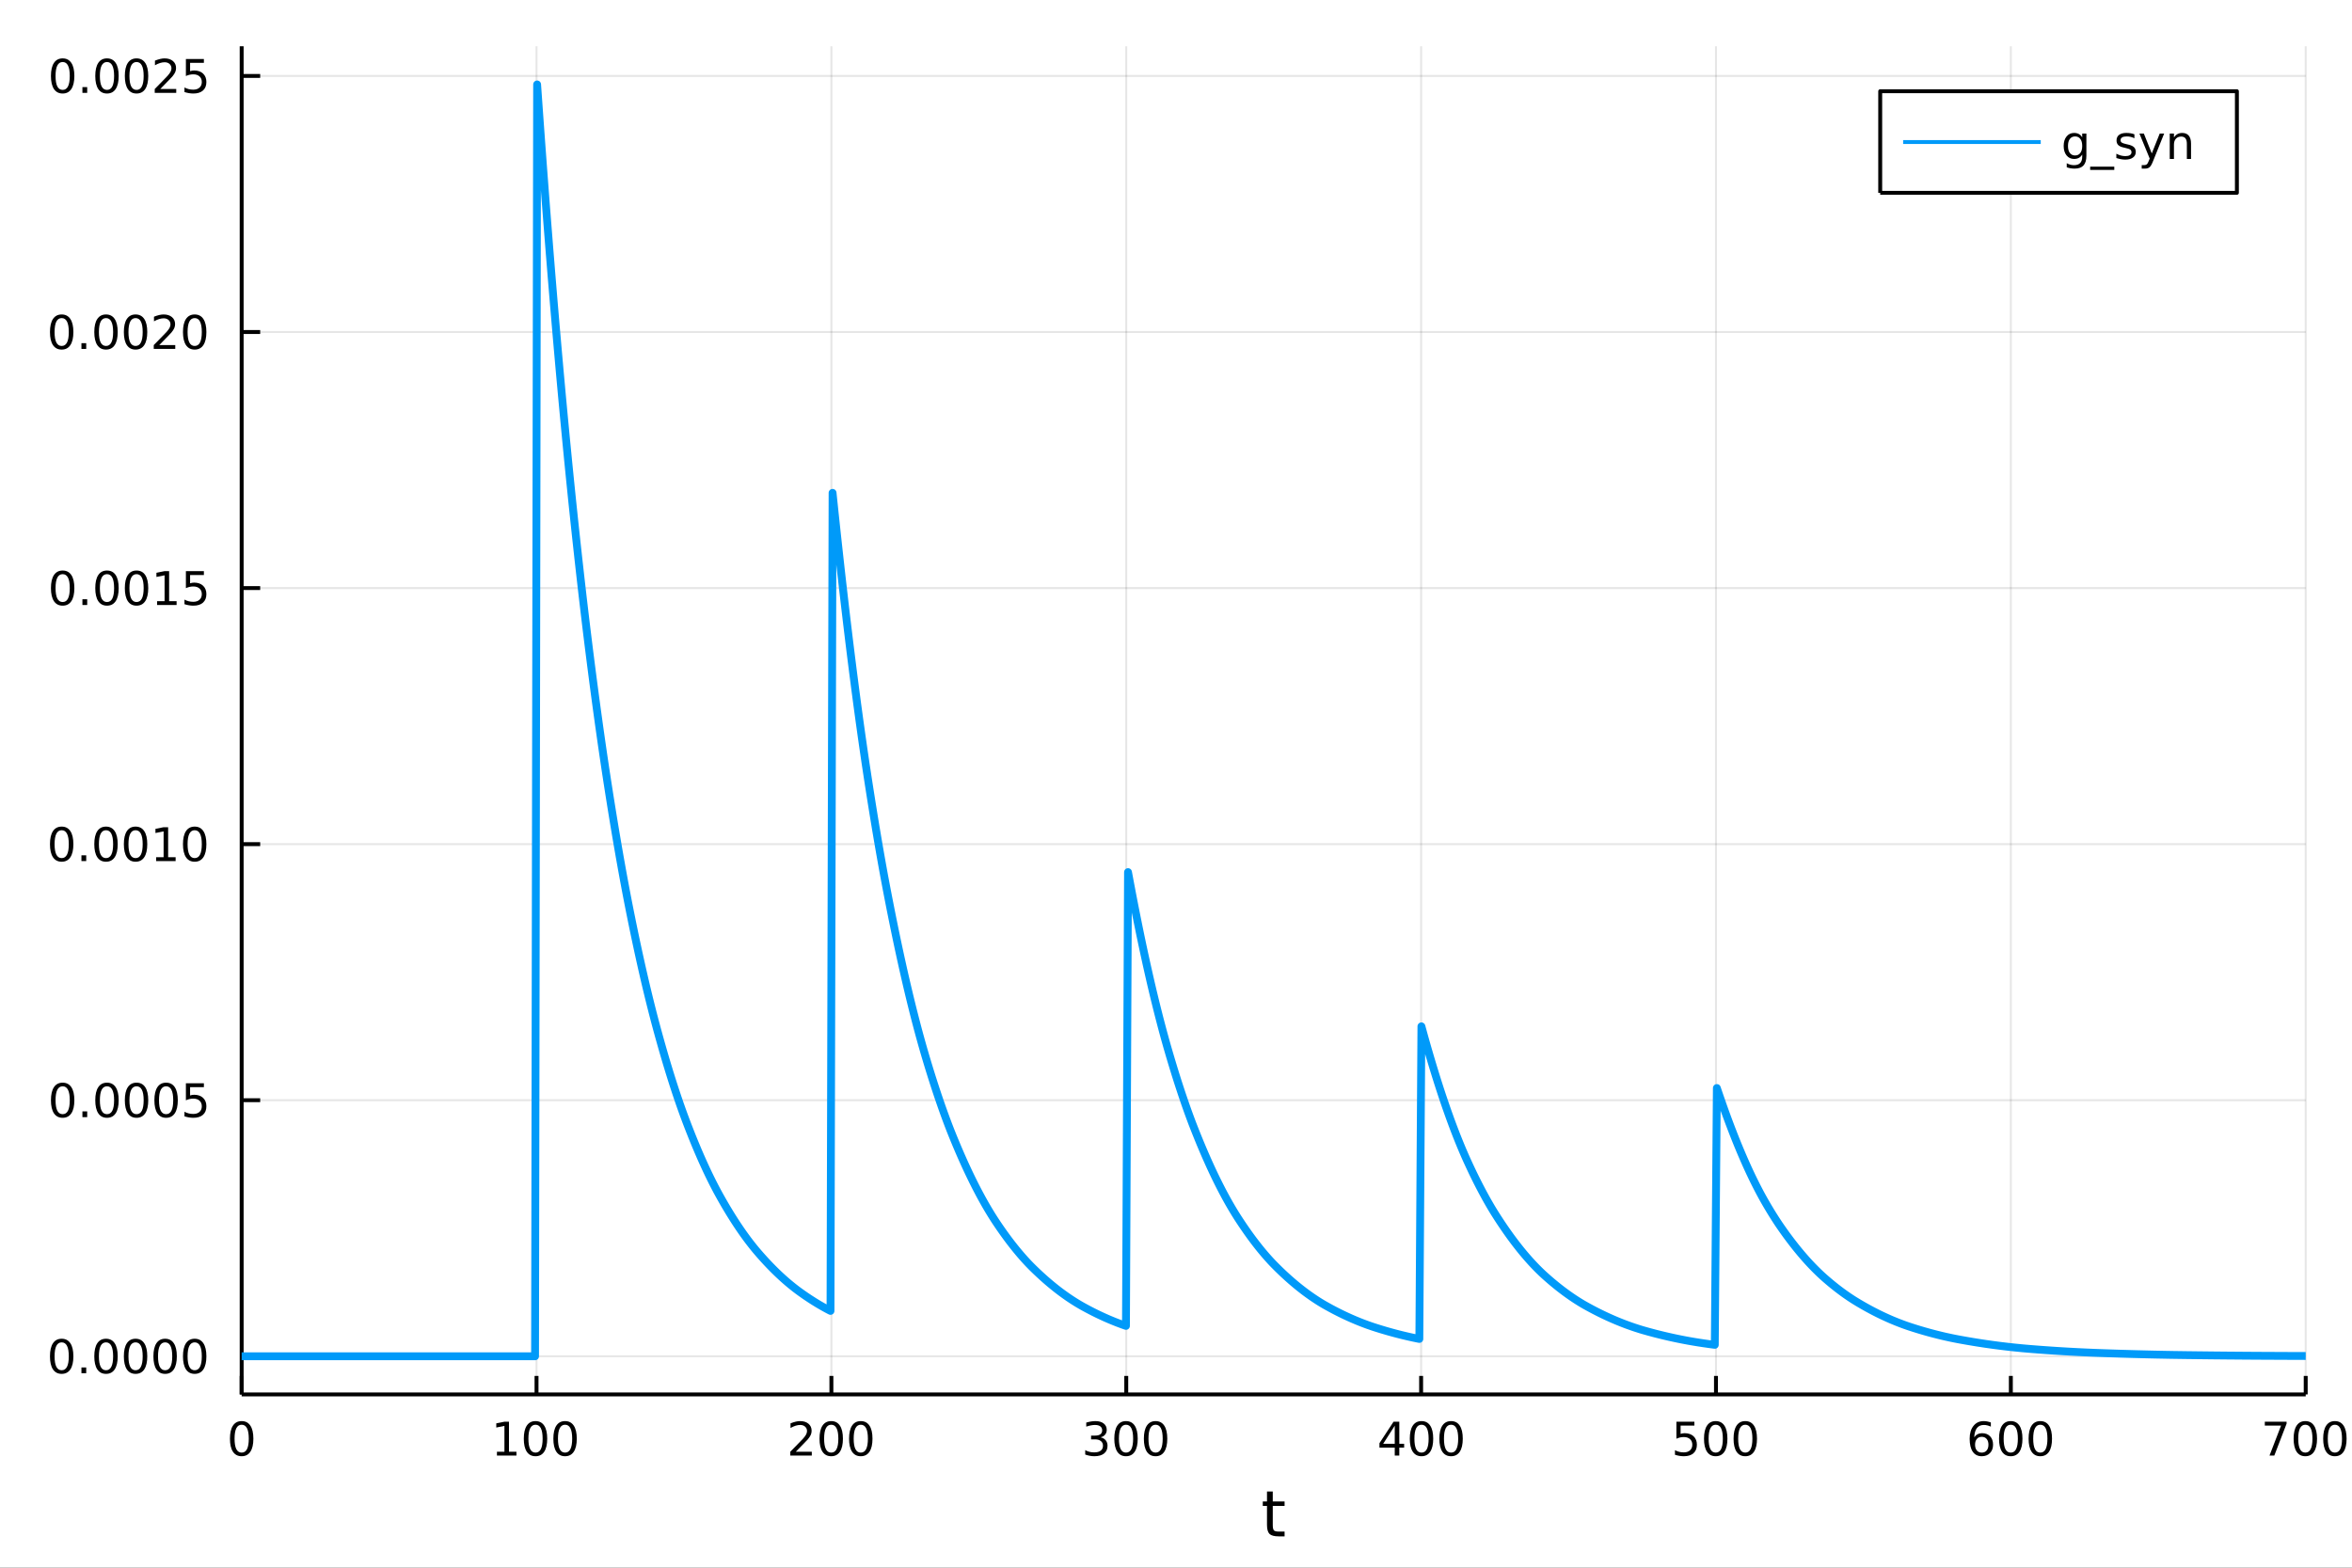 <?xml version="1.0" encoding="utf-8"?>
<svg xmlns="http://www.w3.org/2000/svg" xmlns:xlink="http://www.w3.org/1999/xlink" width="600" height="400" viewBox="0 0 2400 1600">
<rect x="0" y="0" width="2400" height="1600" fill="#333333" stroke="none"/>
<defs>
  <clipPath id="clip720">
    <rect x="0" y="0" width="2400" height="1600"/>
  </clipPath>
</defs>
<path clip-path="url(#clip720)" d="
M0 1600 L2400 1600 L2400 0 L0 0  Z
  " fill="#ffffff" fill-rule="evenodd" fill-opacity="1"/>
<defs>
  <clipPath id="clip721">
    <rect x="480" y="0" width="1681" height="1600"/>
  </clipPath>
</defs>
<path clip-path="url(#clip720)" d="
M246.598 1423.18 L2352.76 1423.18 L2352.76 47.244 L246.598 47.244  Z
  " fill="#ffffff" fill-rule="evenodd" fill-opacity="1"/>
<defs>
  <clipPath id="clip722">
    <rect x="246" y="47" width="2107" height="1377"/>
  </clipPath>
</defs>
<polyline clip-path="url(#clip722)" style="stroke:#000000; stroke-linecap:butt; stroke-linejoin:round; stroke-width:2; stroke-opacity:0.1; fill:none" points="
  246.598,1423.18 246.598,47.244 
  "/>
<polyline clip-path="url(#clip722)" style="stroke:#000000; stroke-linecap:butt; stroke-linejoin:round; stroke-width:2; stroke-opacity:0.1; fill:none" points="
  547.477,1423.18 547.477,47.244 
  "/>
<polyline clip-path="url(#clip722)" style="stroke:#000000; stroke-linecap:butt; stroke-linejoin:round; stroke-width:2; stroke-opacity:0.1; fill:none" points="
  848.357,1423.18 848.357,47.244 
  "/>
<polyline clip-path="url(#clip722)" style="stroke:#000000; stroke-linecap:butt; stroke-linejoin:round; stroke-width:2; stroke-opacity:0.1; fill:none" points="
  1149.24,1423.18 1149.24,47.244 
  "/>
<polyline clip-path="url(#clip722)" style="stroke:#000000; stroke-linecap:butt; stroke-linejoin:round; stroke-width:2; stroke-opacity:0.1; fill:none" points="
  1450.12,1423.18 1450.12,47.244 
  "/>
<polyline clip-path="url(#clip722)" style="stroke:#000000; stroke-linecap:butt; stroke-linejoin:round; stroke-width:2; stroke-opacity:0.1; fill:none" points="
  1751,1423.18 1751,47.244 
  "/>
<polyline clip-path="url(#clip722)" style="stroke:#000000; stroke-linecap:butt; stroke-linejoin:round; stroke-width:2; stroke-opacity:0.1; fill:none" points="
  2051.88,1423.18 2051.88,47.244 
  "/>
<polyline clip-path="url(#clip722)" style="stroke:#000000; stroke-linecap:butt; stroke-linejoin:round; stroke-width:2; stroke-opacity:0.1; fill:none" points="
  2352.76,1423.18 2352.76,47.244 
  "/>
<polyline clip-path="url(#clip720)" style="stroke:#000000; stroke-linecap:butt; stroke-linejoin:round; stroke-width:4; stroke-opacity:1; fill:none" points="
  246.598,1423.18 2352.76,1423.18 
  "/>
<polyline clip-path="url(#clip720)" style="stroke:#000000; stroke-linecap:butt; stroke-linejoin:round; stroke-width:4; stroke-opacity:1; fill:none" points="
  246.598,1423.18 246.598,1404.28 
  "/>
<polyline clip-path="url(#clip720)" style="stroke:#000000; stroke-linecap:butt; stroke-linejoin:round; stroke-width:4; stroke-opacity:1; fill:none" points="
  547.477,1423.18 547.477,1404.28 
  "/>
<polyline clip-path="url(#clip720)" style="stroke:#000000; stroke-linecap:butt; stroke-linejoin:round; stroke-width:4; stroke-opacity:1; fill:none" points="
  848.357,1423.18 848.357,1404.28 
  "/>
<polyline clip-path="url(#clip720)" style="stroke:#000000; stroke-linecap:butt; stroke-linejoin:round; stroke-width:4; stroke-opacity:1; fill:none" points="
  1149.24,1423.18 1149.24,1404.28 
  "/>
<polyline clip-path="url(#clip720)" style="stroke:#000000; stroke-linecap:butt; stroke-linejoin:round; stroke-width:4; stroke-opacity:1; fill:none" points="
  1450.12,1423.18 1450.12,1404.28 
  "/>
<polyline clip-path="url(#clip720)" style="stroke:#000000; stroke-linecap:butt; stroke-linejoin:round; stroke-width:4; stroke-opacity:1; fill:none" points="
  1751,1423.18 1751,1404.28 
  "/>
<polyline clip-path="url(#clip720)" style="stroke:#000000; stroke-linecap:butt; stroke-linejoin:round; stroke-width:4; stroke-opacity:1; fill:none" points="
  2051.88,1423.18 2051.88,1404.28 
  "/>
<polyline clip-path="url(#clip720)" style="stroke:#000000; stroke-linecap:butt; stroke-linejoin:round; stroke-width:4; stroke-opacity:1; fill:none" points="
  2352.76,1423.18 2352.76,1404.28 
  "/>
<path clip-path="url(#clip720)" d="M246.598 1454.1 Q242.987 1454.1 241.158 1457.66 Q239.352 1461.2 239.352 1468.33 Q239.352 1475.44 241.158 1479.01 Q242.987 1482.55 246.598 1482.55 Q250.232 1482.55 252.038 1479.01 Q253.866 1475.44 253.866 1468.33 Q253.866 1461.2 252.038 1457.66 Q250.232 1454.1 246.598 1454.1 M246.598 1450.39 Q252.408 1450.39 255.463 1455 Q258.542 1459.58 258.542 1468.33 Q258.542 1477.06 255.463 1481.67 Q252.408 1486.25 246.598 1486.25 Q240.788 1486.25 237.709 1481.67 Q234.653 1477.06 234.653 1468.33 Q234.653 1459.58 237.709 1455 Q240.788 1450.39 246.598 1450.39 Z" fill="#000000" fill-rule="evenodd" fill-opacity="1" /><path clip-path="url(#clip720)" d="M507.084 1481.64 L514.723 1481.64 L514.723 1455.28 L506.413 1456.95 L506.413 1452.69 L514.677 1451.02 L519.353 1451.02 L519.353 1481.64 L526.991 1481.64 L526.991 1485.58 L507.084 1485.58 L507.084 1481.64 Z" fill="#000000" fill-rule="evenodd" fill-opacity="1" /><path clip-path="url(#clip720)" d="M546.436 1454.1 Q542.825 1454.1 540.996 1457.66 Q539.19 1461.2 539.19 1468.33 Q539.19 1475.44 540.996 1479.01 Q542.825 1482.55 546.436 1482.55 Q550.07 1482.55 551.876 1479.01 Q553.704 1475.44 553.704 1468.33 Q553.704 1461.2 551.876 1457.66 Q550.07 1454.1 546.436 1454.1 M546.436 1450.39 Q552.246 1450.39 555.302 1455 Q558.38 1459.58 558.38 1468.33 Q558.38 1477.06 555.302 1481.67 Q552.246 1486.25 546.436 1486.25 Q540.626 1486.25 537.547 1481.67 Q534.491 1477.06 534.491 1468.33 Q534.491 1459.58 537.547 1455 Q540.626 1450.39 546.436 1450.39 Z" fill="#000000" fill-rule="evenodd" fill-opacity="1" /><path clip-path="url(#clip720)" d="M576.598 1454.1 Q572.987 1454.1 571.158 1457.66 Q569.352 1461.2 569.352 1468.33 Q569.352 1475.44 571.158 1479.01 Q572.987 1482.55 576.598 1482.55 Q580.232 1482.55 582.037 1479.01 Q583.866 1475.44 583.866 1468.33 Q583.866 1461.2 582.037 1457.66 Q580.232 1454.1 576.598 1454.1 M576.598 1450.39 Q582.408 1450.39 585.463 1455 Q588.542 1459.58 588.542 1468.33 Q588.542 1477.06 585.463 1481.67 Q582.408 1486.25 576.598 1486.25 Q570.788 1486.25 567.709 1481.67 Q564.653 1477.06 564.653 1468.33 Q564.653 1459.58 567.709 1455 Q570.788 1450.39 576.598 1450.39 Z" fill="#000000" fill-rule="evenodd" fill-opacity="1" /><path clip-path="url(#clip720)" d="M812.05 1481.64 L828.369 1481.64 L828.369 1485.58 L806.425 1485.58 L806.425 1481.64 Q809.087 1478.89 813.67 1474.26 Q818.276 1469.61 819.457 1468.27 Q821.702 1465.74 822.582 1464.01 Q823.485 1462.25 823.485 1460.56 Q823.485 1457.8 821.54 1456.07 Q819.619 1454.33 816.517 1454.33 Q814.318 1454.33 811.864 1455.09 Q809.434 1455.86 806.656 1457.41 L806.656 1452.69 Q809.48 1451.55 811.934 1450.97 Q814.387 1450.39 816.425 1450.39 Q821.795 1450.39 824.989 1453.08 Q828.184 1455.77 828.184 1460.26 Q828.184 1462.39 827.374 1464.31 Q826.587 1466.2 824.48 1468.8 Q823.901 1469.47 820.8 1472.69 Q817.698 1475.88 812.05 1481.64 Z" fill="#000000" fill-rule="evenodd" fill-opacity="1" /><path clip-path="url(#clip720)" d="M848.184 1454.1 Q844.573 1454.1 842.744 1457.66 Q840.938 1461.2 840.938 1468.33 Q840.938 1475.44 842.744 1479.01 Q844.573 1482.55 848.184 1482.55 Q851.818 1482.55 853.623 1479.01 Q855.452 1475.44 855.452 1468.33 Q855.452 1461.2 853.623 1457.66 Q851.818 1454.1 848.184 1454.1 M848.184 1450.39 Q853.994 1450.39 857.049 1455 Q860.128 1459.58 860.128 1468.33 Q860.128 1477.06 857.049 1481.67 Q853.994 1486.25 848.184 1486.25 Q842.373 1486.25 839.295 1481.67 Q836.239 1477.06 836.239 1468.33 Q836.239 1459.58 839.295 1455 Q842.373 1450.39 848.184 1450.39 Z" fill="#000000" fill-rule="evenodd" fill-opacity="1" /><path clip-path="url(#clip720)" d="M878.345 1454.1 Q874.734 1454.1 872.906 1457.66 Q871.1 1461.2 871.1 1468.33 Q871.1 1475.44 872.906 1479.01 Q874.734 1482.55 878.345 1482.55 Q881.98 1482.55 883.785 1479.01 Q885.614 1475.44 885.614 1468.33 Q885.614 1461.2 883.785 1457.66 Q881.98 1454.1 878.345 1454.1 M878.345 1450.39 Q884.156 1450.39 887.211 1455 Q890.29 1459.58 890.29 1468.33 Q890.29 1477.06 887.211 1481.67 Q884.156 1486.25 878.345 1486.25 Q872.535 1486.25 869.457 1481.67 Q866.401 1477.06 866.401 1468.33 Q866.401 1459.58 869.457 1455 Q872.535 1450.39 878.345 1450.39 Z" fill="#000000" fill-rule="evenodd" fill-opacity="1" /><path clip-path="url(#clip720)" d="M1123 1466.95 Q1126.36 1467.66 1128.23 1469.93 Q1130.13 1472.2 1130.13 1475.53 Q1130.13 1480.65 1126.61 1483.45 Q1123.09 1486.25 1116.61 1486.25 Q1114.43 1486.25 1112.12 1485.81 Q1109.83 1485.39 1107.37 1484.54 L1107.37 1480.02 Q1109.32 1481.16 1111.63 1481.74 Q1113.95 1482.32 1116.47 1482.32 Q1120.87 1482.32 1123.16 1480.58 Q1125.48 1478.84 1125.48 1475.53 Q1125.48 1472.48 1123.32 1470.77 Q1121.19 1469.03 1117.37 1469.03 L1113.35 1469.03 L1113.35 1465.19 L1117.56 1465.19 Q1121.01 1465.19 1122.84 1463.82 Q1124.67 1462.43 1124.67 1459.84 Q1124.67 1457.18 1122.77 1455.77 Q1120.89 1454.33 1117.37 1454.33 Q1115.45 1454.33 1113.25 1454.75 Q1111.05 1455.16 1108.42 1456.04 L1108.42 1451.88 Q1111.08 1451.14 1113.39 1450.77 Q1115.73 1450.39 1117.79 1450.39 Q1123.11 1450.39 1126.22 1452.83 Q1129.32 1455.23 1129.32 1459.35 Q1129.32 1462.22 1127.67 1464.21 Q1126.03 1466.18 1123 1466.95 Z" fill="#000000" fill-rule="evenodd" fill-opacity="1" /><path clip-path="url(#clip720)" d="M1148.99 1454.1 Q1145.38 1454.1 1143.55 1457.66 Q1141.75 1461.2 1141.75 1468.33 Q1141.75 1475.44 1143.55 1479.01 Q1145.38 1482.55 1148.99 1482.55 Q1152.63 1482.55 1154.43 1479.01 Q1156.26 1475.44 1156.26 1468.33 Q1156.26 1461.2 1154.43 1457.66 Q1152.63 1454.1 1148.99 1454.1 M1148.99 1450.39 Q1154.8 1450.39 1157.86 1455 Q1160.94 1459.58 1160.94 1468.33 Q1160.94 1477.06 1157.86 1481.67 Q1154.8 1486.25 1148.99 1486.25 Q1143.18 1486.25 1140.11 1481.67 Q1137.05 1477.06 1137.05 1468.33 Q1137.05 1459.58 1140.11 1455 Q1143.18 1450.39 1148.99 1450.39 Z" fill="#000000" fill-rule="evenodd" fill-opacity="1" /><path clip-path="url(#clip720)" d="M1179.16 1454.1 Q1175.54 1454.1 1173.72 1457.66 Q1171.91 1461.2 1171.91 1468.33 Q1171.91 1475.44 1173.72 1479.01 Q1175.54 1482.55 1179.16 1482.55 Q1182.79 1482.55 1184.6 1479.01 Q1186.42 1475.44 1186.42 1468.33 Q1186.42 1461.2 1184.6 1457.66 Q1182.79 1454.1 1179.16 1454.1 M1179.16 1450.39 Q1184.97 1450.39 1188.02 1455 Q1191.1 1459.58 1191.1 1468.33 Q1191.1 1477.06 1188.02 1481.67 Q1184.97 1486.25 1179.16 1486.25 Q1173.35 1486.25 1170.27 1481.67 Q1167.21 1477.06 1167.21 1468.33 Q1167.21 1459.58 1170.27 1455 Q1173.35 1450.39 1179.16 1450.39 Z" fill="#000000" fill-rule="evenodd" fill-opacity="1" /><path clip-path="url(#clip720)" d="M1423.21 1455.09 L1411.4 1473.54 L1423.21 1473.54 L1423.21 1455.09 M1421.98 1451.02 L1427.86 1451.02 L1427.86 1473.54 L1432.79 1473.54 L1432.79 1477.43 L1427.86 1477.43 L1427.86 1485.58 L1423.21 1485.58 L1423.21 1477.43 L1407.61 1477.43 L1407.61 1472.92 L1421.98 1451.02 Z" fill="#000000" fill-rule="evenodd" fill-opacity="1" /><path clip-path="url(#clip720)" d="M1450.52 1454.1 Q1446.91 1454.1 1445.08 1457.66 Q1443.28 1461.2 1443.28 1468.33 Q1443.28 1475.44 1445.08 1479.01 Q1446.91 1482.55 1450.52 1482.55 Q1454.16 1482.55 1455.96 1479.01 Q1457.79 1475.44 1457.79 1468.33 Q1457.79 1461.2 1455.96 1457.66 Q1454.16 1454.1 1450.52 1454.1 M1450.52 1450.39 Q1456.33 1450.39 1459.39 1455 Q1462.47 1459.58 1462.47 1468.33 Q1462.47 1477.06 1459.39 1481.67 Q1456.33 1486.25 1450.52 1486.25 Q1444.71 1486.25 1441.63 1481.67 Q1438.58 1477.06 1438.58 1468.33 Q1438.58 1459.58 1441.63 1455 Q1444.71 1450.39 1450.52 1450.39 Z" fill="#000000" fill-rule="evenodd" fill-opacity="1" /><path clip-path="url(#clip720)" d="M1480.68 1454.1 Q1477.07 1454.1 1475.24 1457.66 Q1473.44 1461.2 1473.44 1468.33 Q1473.44 1475.44 1475.24 1479.01 Q1477.07 1482.55 1480.68 1482.55 Q1484.32 1482.55 1486.12 1479.01 Q1487.95 1475.44 1487.95 1468.33 Q1487.95 1461.2 1486.12 1457.66 Q1484.32 1454.1 1480.68 1454.1 M1480.68 1450.39 Q1486.49 1450.39 1489.55 1455 Q1492.63 1459.58 1492.63 1468.33 Q1492.63 1477.06 1489.55 1481.67 Q1486.49 1486.25 1480.68 1486.25 Q1474.87 1486.25 1471.79 1481.67 Q1468.74 1477.06 1468.74 1468.33 Q1468.74 1459.58 1471.79 1455 Q1474.87 1450.39 1480.68 1450.39 Z" fill="#000000" fill-rule="evenodd" fill-opacity="1" /><path clip-path="url(#clip720)" d="M1710.61 1451.02 L1728.97 1451.02 L1728.97 1454.96 L1714.9 1454.96 L1714.9 1463.43 Q1715.92 1463.08 1716.93 1462.92 Q1717.95 1462.73 1718.97 1462.73 Q1724.76 1462.73 1728.14 1465.9 Q1731.52 1469.08 1731.52 1474.49 Q1731.52 1480.07 1728.05 1483.17 Q1724.57 1486.25 1718.25 1486.25 Q1716.08 1486.25 1713.81 1485.88 Q1711.56 1485.51 1709.16 1484.77 L1709.16 1480.07 Q1711.24 1481.2 1713.46 1481.76 Q1715.68 1482.32 1718.16 1482.32 Q1722.17 1482.32 1724.5 1480.21 Q1726.84 1478.1 1726.84 1474.49 Q1726.84 1470.88 1724.5 1468.77 Q1722.17 1466.67 1718.16 1466.67 Q1716.29 1466.67 1714.41 1467.08 Q1712.56 1467.5 1710.61 1468.38 L1710.61 1451.02 Z" fill="#000000" fill-rule="evenodd" fill-opacity="1" /><path clip-path="url(#clip720)" d="M1750.73 1454.1 Q1747.12 1454.1 1745.29 1457.66 Q1743.48 1461.2 1743.48 1468.33 Q1743.48 1475.44 1745.29 1479.01 Q1747.12 1482.55 1750.73 1482.55 Q1754.36 1482.55 1756.17 1479.01 Q1758 1475.44 1758 1468.33 Q1758 1461.2 1756.17 1457.66 Q1754.36 1454.1 1750.73 1454.1 M1750.73 1450.39 Q1756.54 1450.39 1759.6 1455 Q1762.67 1459.58 1762.67 1468.33 Q1762.67 1477.06 1759.6 1481.67 Q1756.54 1486.25 1750.73 1486.25 Q1744.92 1486.25 1741.84 1481.67 Q1738.79 1477.06 1738.79 1468.33 Q1738.79 1459.58 1741.84 1455 Q1744.92 1450.39 1750.73 1450.39 Z" fill="#000000" fill-rule="evenodd" fill-opacity="1" /><path clip-path="url(#clip720)" d="M1780.89 1454.1 Q1777.28 1454.1 1775.45 1457.66 Q1773.65 1461.2 1773.65 1468.33 Q1773.65 1475.44 1775.45 1479.01 Q1777.28 1482.55 1780.89 1482.55 Q1784.53 1482.55 1786.33 1479.01 Q1788.16 1475.44 1788.16 1468.33 Q1788.16 1461.2 1786.33 1457.66 Q1784.53 1454.1 1780.89 1454.1 M1780.89 1450.39 Q1786.7 1450.39 1789.76 1455 Q1792.84 1459.58 1792.84 1468.33 Q1792.84 1477.06 1789.76 1481.67 Q1786.7 1486.25 1780.89 1486.25 Q1775.08 1486.25 1772 1481.67 Q1768.95 1477.06 1768.95 1468.33 Q1768.95 1459.58 1772 1455 Q1775.08 1450.39 1780.89 1450.39 Z" fill="#000000" fill-rule="evenodd" fill-opacity="1" /><path clip-path="url(#clip720)" d="M2022.2 1466.44 Q2019.05 1466.44 2017.2 1468.59 Q2015.37 1470.74 2015.37 1474.49 Q2015.37 1478.22 2017.2 1480.39 Q2019.05 1482.55 2022.2 1482.55 Q2025.35 1482.55 2027.18 1480.39 Q2029.03 1478.22 2029.03 1474.49 Q2029.03 1470.74 2027.18 1468.59 Q2025.35 1466.44 2022.2 1466.44 M2031.48 1451.78 L2031.48 1456.04 Q2029.72 1455.21 2027.92 1454.77 Q2026.14 1454.33 2024.38 1454.33 Q2019.75 1454.33 2017.29 1457.45 Q2014.86 1460.58 2014.52 1466.9 Q2015.88 1464.89 2017.94 1463.82 Q2020 1462.73 2022.48 1462.73 Q2027.69 1462.73 2030.7 1465.9 Q2033.73 1469.05 2033.73 1474.49 Q2033.73 1479.82 2030.58 1483.03 Q2027.43 1486.25 2022.2 1486.25 Q2016.21 1486.25 2013.03 1481.67 Q2009.86 1477.06 2009.86 1468.33 Q2009.86 1460.14 2013.75 1455.28 Q2017.64 1450.39 2024.19 1450.39 Q2025.95 1450.39 2027.73 1450.74 Q2029.54 1451.09 2031.48 1451.78 Z" fill="#000000" fill-rule="evenodd" fill-opacity="1" /><path clip-path="url(#clip720)" d="M2051.78 1454.1 Q2048.17 1454.1 2046.34 1457.66 Q2044.54 1461.2 2044.54 1468.33 Q2044.54 1475.44 2046.34 1479.01 Q2048.17 1482.55 2051.78 1482.55 Q2055.42 1482.55 2057.22 1479.01 Q2059.05 1475.44 2059.05 1468.33 Q2059.05 1461.2 2057.22 1457.66 Q2055.42 1454.1 2051.78 1454.1 M2051.78 1450.39 Q2057.59 1450.39 2060.65 1455 Q2063.73 1459.58 2063.73 1468.33 Q2063.73 1477.06 2060.65 1481.67 Q2057.59 1486.25 2051.78 1486.25 Q2045.97 1486.25 2042.89 1481.67 Q2039.84 1477.06 2039.84 1468.33 Q2039.84 1459.58 2042.89 1455 Q2045.97 1450.39 2051.78 1450.39 Z" fill="#000000" fill-rule="evenodd" fill-opacity="1" /><path clip-path="url(#clip720)" d="M2081.95 1454.1 Q2078.33 1454.1 2076.51 1457.66 Q2074.7 1461.2 2074.7 1468.33 Q2074.7 1475.44 2076.51 1479.01 Q2078.33 1482.55 2081.95 1482.55 Q2085.58 1482.55 2087.39 1479.01 Q2089.21 1475.44 2089.21 1468.33 Q2089.21 1461.2 2087.39 1457.66 Q2085.58 1454.1 2081.95 1454.1 M2081.95 1450.39 Q2087.76 1450.39 2090.81 1455 Q2093.89 1459.58 2093.89 1468.33 Q2093.89 1477.06 2090.81 1481.67 Q2087.76 1486.25 2081.95 1486.25 Q2076.14 1486.25 2073.06 1481.67 Q2070 1477.06 2070 1468.33 Q2070 1459.58 2073.06 1455 Q2076.14 1450.39 2081.95 1450.39 Z" fill="#000000" fill-rule="evenodd" fill-opacity="1" /><path clip-path="url(#clip720)" d="M2311.03 1451.02 L2333.25 1451.02 L2333.25 1453.01 L2320.71 1485.58 L2315.82 1485.58 L2327.63 1454.96 L2311.03 1454.96 L2311.03 1451.02 Z" fill="#000000" fill-rule="evenodd" fill-opacity="1" /><path clip-path="url(#clip720)" d="M2352.37 1454.1 Q2348.76 1454.1 2346.93 1457.66 Q2345.13 1461.2 2345.13 1468.33 Q2345.13 1475.44 2346.93 1479.01 Q2348.76 1482.55 2352.37 1482.55 Q2356.01 1482.55 2357.81 1479.01 Q2359.64 1475.44 2359.64 1468.33 Q2359.64 1461.2 2357.81 1457.66 Q2356.01 1454.1 2352.37 1454.1 M2352.37 1450.39 Q2358.18 1450.39 2361.24 1455 Q2364.32 1459.58 2364.32 1468.33 Q2364.32 1477.06 2361.24 1481.67 Q2358.18 1486.25 2352.37 1486.25 Q2346.56 1486.25 2343.49 1481.67 Q2340.43 1477.06 2340.43 1468.33 Q2340.43 1459.58 2343.49 1455 Q2346.56 1450.39 2352.37 1450.39 Z" fill="#000000" fill-rule="evenodd" fill-opacity="1" /><path clip-path="url(#clip720)" d="M2382.54 1454.1 Q2378.92 1454.1 2377.1 1457.66 Q2375.29 1461.2 2375.29 1468.33 Q2375.29 1475.44 2377.1 1479.01 Q2378.92 1482.55 2382.54 1482.55 Q2386.17 1482.55 2387.98 1479.01 Q2389.8 1475.44 2389.8 1468.33 Q2389.8 1461.2 2387.98 1457.66 Q2386.17 1454.1 2382.54 1454.1 M2382.54 1450.39 Q2388.35 1450.39 2391.4 1455 Q2394.48 1459.58 2394.48 1468.33 Q2394.48 1477.06 2391.4 1481.67 Q2388.35 1486.25 2382.54 1486.25 Q2376.73 1486.25 2373.65 1481.67 Q2370.59 1477.06 2370.59 1468.33 Q2370.59 1459.58 2373.65 1455 Q2376.73 1450.39 2382.54 1450.39 Z" fill="#000000" fill-rule="evenodd" fill-opacity="1" /><path clip-path="url(#clip720)" d="M1298.74 1522.27 L1298.74 1532.4 L1310.8 1532.4 L1310.8 1536.95 L1298.74 1536.95 L1298.74 1556.3 Q1298.74 1560.66 1299.92 1561.9 Q1301.13 1563.14 1304.79 1563.14 L1310.8 1563.14 L1310.8 1568.04 L1304.79 1568.04 Q1298.01 1568.04 1295.43 1565.53 Q1292.85 1562.98 1292.85 1556.3 L1292.85 1536.95 L1288.55 1536.95 L1288.55 1532.4 L1292.85 1532.4 L1292.85 1522.27 L1298.74 1522.27 Z" fill="#000000" fill-rule="evenodd" fill-opacity="1" /><polyline clip-path="url(#clip722)" style="stroke:#000000; stroke-linecap:butt; stroke-linejoin:round; stroke-width:2; stroke-opacity:0.1; fill:none" points="
  246.598,1384.24 2352.76,1384.24 
  "/>
<polyline clip-path="url(#clip722)" style="stroke:#000000; stroke-linecap:butt; stroke-linejoin:round; stroke-width:2; stroke-opacity:0.1; fill:none" points="
  246.598,1122.89 2352.76,1122.89 
  "/>
<polyline clip-path="url(#clip722)" style="stroke:#000000; stroke-linecap:butt; stroke-linejoin:round; stroke-width:2; stroke-opacity:0.1; fill:none" points="
  246.598,861.542 2352.76,861.542 
  "/>
<polyline clip-path="url(#clip722)" style="stroke:#000000; stroke-linecap:butt; stroke-linejoin:round; stroke-width:2; stroke-opacity:0.1; fill:none" points="
  246.598,600.194 2352.76,600.194 
  "/>
<polyline clip-path="url(#clip722)" style="stroke:#000000; stroke-linecap:butt; stroke-linejoin:round; stroke-width:2; stroke-opacity:0.1; fill:none" points="
  246.598,338.845 2352.76,338.845 
  "/>
<polyline clip-path="url(#clip722)" style="stroke:#000000; stroke-linecap:butt; stroke-linejoin:round; stroke-width:2; stroke-opacity:0.1; fill:none" points="
  246.598,77.497 2352.76,77.497 
  "/>
<polyline clip-path="url(#clip720)" style="stroke:#000000; stroke-linecap:butt; stroke-linejoin:round; stroke-width:4; stroke-opacity:1; fill:none" points="
  246.598,1423.18 246.598,47.244 
  "/>
<polyline clip-path="url(#clip720)" style="stroke:#000000; stroke-linecap:butt; stroke-linejoin:round; stroke-width:4; stroke-opacity:1; fill:none" points="
  246.598,1384.24 265.495,1384.24 
  "/>
<polyline clip-path="url(#clip720)" style="stroke:#000000; stroke-linecap:butt; stroke-linejoin:round; stroke-width:4; stroke-opacity:1; fill:none" points="
  246.598,1122.89 265.495,1122.89 
  "/>
<polyline clip-path="url(#clip720)" style="stroke:#000000; stroke-linecap:butt; stroke-linejoin:round; stroke-width:4; stroke-opacity:1; fill:none" points="
  246.598,861.542 265.495,861.542 
  "/>
<polyline clip-path="url(#clip720)" style="stroke:#000000; stroke-linecap:butt; stroke-linejoin:round; stroke-width:4; stroke-opacity:1; fill:none" points="
  246.598,600.194 265.495,600.194 
  "/>
<polyline clip-path="url(#clip720)" style="stroke:#000000; stroke-linecap:butt; stroke-linejoin:round; stroke-width:4; stroke-opacity:1; fill:none" points="
  246.598,338.845 265.495,338.845 
  "/>
<polyline clip-path="url(#clip720)" style="stroke:#000000; stroke-linecap:butt; stroke-linejoin:round; stroke-width:4; stroke-opacity:1; fill:none" points="
  246.598,77.497 265.495,77.497 
  "/>
<path clip-path="url(#clip720)" d="M62.937 1370.04 Q59.325 1370.04 57.497 1373.6 Q55.691 1377.14 55.691 1384.27 Q55.691 1391.38 57.497 1394.94 Q59.325 1398.49 62.937 1398.49 Q66.571 1398.49 68.376 1394.94 Q70.205 1391.38 70.205 1384.27 Q70.205 1377.14 68.376 1373.6 Q66.571 1370.04 62.937 1370.04 M62.937 1366.33 Q68.747 1366.33 71.802 1370.94 Q74.881 1375.52 74.881 1384.27 Q74.881 1393 71.802 1397.61 Q68.747 1402.19 62.937 1402.19 Q57.126 1402.19 54.048 1397.61 Q50.992 1393 50.992 1384.27 Q50.992 1375.52 54.048 1370.94 Q57.126 1366.33 62.937 1366.33 Z" fill="#000000" fill-rule="evenodd" fill-opacity="1" /><path clip-path="url(#clip720)" d="M83.098 1395.64 L87.983 1395.64 L87.983 1401.52 L83.098 1401.52 L83.098 1395.64 Z" fill="#000000" fill-rule="evenodd" fill-opacity="1" /><path clip-path="url(#clip720)" d="M108.168 1370.04 Q104.557 1370.04 102.728 1373.6 Q100.922 1377.14 100.922 1384.27 Q100.922 1391.38 102.728 1394.94 Q104.557 1398.49 108.168 1398.49 Q111.802 1398.49 113.608 1394.94 Q115.436 1391.38 115.436 1384.27 Q115.436 1377.14 113.608 1373.6 Q111.802 1370.04 108.168 1370.04 M108.168 1366.33 Q113.978 1366.33 117.033 1370.94 Q120.112 1375.52 120.112 1384.27 Q120.112 1393 117.033 1397.61 Q113.978 1402.19 108.168 1402.19 Q102.358 1402.19 99.279 1397.61 Q96.223 1393 96.223 1384.27 Q96.223 1375.52 99.279 1370.94 Q102.358 1366.33 108.168 1366.33 Z" fill="#000000" fill-rule="evenodd" fill-opacity="1" /><path clip-path="url(#clip720)" d="M138.33 1370.04 Q134.719 1370.04 132.89 1373.6 Q131.084 1377.14 131.084 1384.27 Q131.084 1391.38 132.89 1394.94 Q134.719 1398.49 138.33 1398.49 Q141.964 1398.49 143.769 1394.94 Q145.598 1391.38 145.598 1384.27 Q145.598 1377.14 143.769 1373.6 Q141.964 1370.04 138.33 1370.04 M138.33 1366.33 Q144.14 1366.33 147.195 1370.94 Q150.274 1375.52 150.274 1384.27 Q150.274 1393 147.195 1397.61 Q144.14 1402.19 138.33 1402.19 Q132.519 1402.19 129.441 1397.61 Q126.385 1393 126.385 1384.27 Q126.385 1375.52 129.441 1370.94 Q132.519 1366.33 138.33 1366.33 Z" fill="#000000" fill-rule="evenodd" fill-opacity="1" /><path clip-path="url(#clip720)" d="M168.491 1370.04 Q164.88 1370.04 163.052 1373.6 Q161.246 1377.14 161.246 1384.27 Q161.246 1391.38 163.052 1394.94 Q164.88 1398.49 168.491 1398.49 Q172.126 1398.49 173.931 1394.94 Q175.76 1391.38 175.76 1384.27 Q175.76 1377.14 173.931 1373.6 Q172.126 1370.04 168.491 1370.04 M168.491 1366.33 Q174.302 1366.33 177.357 1370.94 Q180.436 1375.52 180.436 1384.27 Q180.436 1393 177.357 1397.61 Q174.302 1402.19 168.491 1402.19 Q162.681 1402.19 159.603 1397.61 Q156.547 1393 156.547 1384.27 Q156.547 1375.52 159.603 1370.94 Q162.681 1366.33 168.491 1366.33 Z" fill="#000000" fill-rule="evenodd" fill-opacity="1" /><path clip-path="url(#clip720)" d="M198.653 1370.04 Q195.042 1370.04 193.214 1373.6 Q191.408 1377.14 191.408 1384.27 Q191.408 1391.38 193.214 1394.94 Q195.042 1398.49 198.653 1398.49 Q202.288 1398.49 204.093 1394.94 Q205.922 1391.38 205.922 1384.27 Q205.922 1377.14 204.093 1373.6 Q202.288 1370.04 198.653 1370.04 M198.653 1366.33 Q204.464 1366.33 207.519 1370.94 Q210.598 1375.52 210.598 1384.27 Q210.598 1393 207.519 1397.61 Q204.464 1402.19 198.653 1402.19 Q192.843 1402.19 189.765 1397.61 Q186.709 1393 186.709 1384.27 Q186.709 1375.52 189.765 1370.94 Q192.843 1366.33 198.653 1366.33 Z" fill="#000000" fill-rule="evenodd" fill-opacity="1" /><path clip-path="url(#clip720)" d="M63.932 1108.69 Q60.321 1108.69 58.492 1112.25 Q56.687 1115.8 56.687 1122.92 Q56.687 1130.03 58.492 1133.6 Q60.321 1137.14 63.932 1137.14 Q67.566 1137.14 69.372 1133.6 Q71.2 1130.03 71.2 1122.92 Q71.2 1115.8 69.372 1112.25 Q67.566 1108.69 63.932 1108.69 M63.932 1104.99 Q69.742 1104.99 72.798 1109.59 Q75.876 1114.17 75.876 1122.92 Q75.876 1131.65 72.798 1136.26 Q69.742 1140.84 63.932 1140.84 Q58.122 1140.84 55.043 1136.26 Q51.987 1131.65 51.987 1122.92 Q51.987 1114.17 55.043 1109.59 Q58.122 1104.99 63.932 1104.99 Z" fill="#000000" fill-rule="evenodd" fill-opacity="1" /><path clip-path="url(#clip720)" d="M84.094 1134.29 L88.978 1134.29 L88.978 1140.17 L84.094 1140.17 L84.094 1134.29 Z" fill="#000000" fill-rule="evenodd" fill-opacity="1" /><path clip-path="url(#clip720)" d="M109.163 1108.69 Q105.552 1108.69 103.723 1112.25 Q101.918 1115.8 101.918 1122.92 Q101.918 1130.03 103.723 1133.6 Q105.552 1137.14 109.163 1137.14 Q112.797 1137.14 114.603 1133.6 Q116.432 1130.03 116.432 1122.92 Q116.432 1115.8 114.603 1112.25 Q112.797 1108.69 109.163 1108.69 M109.163 1104.99 Q114.973 1104.99 118.029 1109.59 Q121.107 1114.17 121.107 1122.92 Q121.107 1131.65 118.029 1136.26 Q114.973 1140.84 109.163 1140.84 Q103.353 1140.84 100.274 1136.26 Q97.219 1131.65 97.219 1122.92 Q97.219 1114.17 100.274 1109.59 Q103.353 1104.99 109.163 1104.99 Z" fill="#000000" fill-rule="evenodd" fill-opacity="1" /><path clip-path="url(#clip720)" d="M139.325 1108.69 Q135.714 1108.69 133.885 1112.25 Q132.08 1115.8 132.08 1122.92 Q132.08 1130.03 133.885 1133.6 Q135.714 1137.14 139.325 1137.14 Q142.959 1137.14 144.765 1133.6 Q146.593 1130.03 146.593 1122.92 Q146.593 1115.8 144.765 1112.25 Q142.959 1108.69 139.325 1108.69 M139.325 1104.99 Q145.135 1104.99 148.191 1109.59 Q151.269 1114.17 151.269 1122.92 Q151.269 1131.65 148.191 1136.26 Q145.135 1140.84 139.325 1140.84 Q133.515 1140.84 130.436 1136.26 Q127.381 1131.65 127.381 1122.92 Q127.381 1114.17 130.436 1109.59 Q133.515 1104.99 139.325 1104.99 Z" fill="#000000" fill-rule="evenodd" fill-opacity="1" /><path clip-path="url(#clip720)" d="M169.487 1108.69 Q165.876 1108.69 164.047 1112.25 Q162.242 1115.8 162.242 1122.92 Q162.242 1130.03 164.047 1133.6 Q165.876 1137.14 169.487 1137.14 Q173.121 1137.14 174.927 1133.6 Q176.755 1130.03 176.755 1122.92 Q176.755 1115.8 174.927 1112.25 Q173.121 1108.69 169.487 1108.69 M169.487 1104.99 Q175.297 1104.99 178.353 1109.59 Q181.431 1114.17 181.431 1122.92 Q181.431 1131.65 178.353 1136.26 Q175.297 1140.84 169.487 1140.84 Q163.677 1140.84 160.598 1136.26 Q157.542 1131.65 157.542 1122.92 Q157.542 1114.17 160.598 1109.59 Q163.677 1104.99 169.487 1104.99 Z" fill="#000000" fill-rule="evenodd" fill-opacity="1" /><path clip-path="url(#clip720)" d="M189.695 1105.61 L208.051 1105.61 L208.051 1109.55 L193.977 1109.55 L193.977 1118.02 Q194.996 1117.67 196.014 1117.51 Q197.033 1117.32 198.052 1117.32 Q203.839 1117.32 207.218 1120.49 Q210.598 1123.67 210.598 1129.08 Q210.598 1134.66 207.126 1137.76 Q203.653 1140.84 197.334 1140.84 Q195.158 1140.84 192.89 1140.47 Q190.644 1140.1 188.237 1139.36 L188.237 1134.66 Q190.32 1135.8 192.542 1136.35 Q194.765 1136.91 197.241 1136.91 Q201.246 1136.91 203.584 1134.8 Q205.922 1132.69 205.922 1129.08 Q205.922 1125.47 203.584 1123.36 Q201.246 1121.26 197.241 1121.26 Q195.366 1121.26 193.491 1121.67 Q191.64 1122.09 189.695 1122.97 L189.695 1105.61 Z" fill="#000000" fill-rule="evenodd" fill-opacity="1" /><path clip-path="url(#clip720)" d="M62.937 847.34 Q59.325 847.34 57.497 850.905 Q55.691 854.447 55.691 861.576 Q55.691 868.683 57.497 872.248 Q59.325 875.789 62.937 875.789 Q66.571 875.789 68.376 872.248 Q70.205 868.683 70.205 861.576 Q70.205 854.447 68.376 850.905 Q66.571 847.34 62.937 847.34 M62.937 843.637 Q68.747 843.637 71.802 848.243 Q74.881 852.827 74.881 861.576 Q74.881 870.303 71.802 874.91 Q68.747 879.493 62.937 879.493 Q57.126 879.493 54.048 874.91 Q50.992 870.303 50.992 861.576 Q50.992 852.827 54.048 848.243 Q57.126 843.637 62.937 843.637 Z" fill="#000000" fill-rule="evenodd" fill-opacity="1" /><path clip-path="url(#clip720)" d="M83.098 872.942 L87.983 872.942 L87.983 878.822 L83.098 878.822 L83.098 872.942 Z" fill="#000000" fill-rule="evenodd" fill-opacity="1" /><path clip-path="url(#clip720)" d="M108.168 847.34 Q104.557 847.34 102.728 850.905 Q100.922 854.447 100.922 861.576 Q100.922 868.683 102.728 872.248 Q104.557 875.789 108.168 875.789 Q111.802 875.789 113.608 872.248 Q115.436 868.683 115.436 861.576 Q115.436 854.447 113.608 850.905 Q111.802 847.34 108.168 847.34 M108.168 843.637 Q113.978 843.637 117.033 848.243 Q120.112 852.827 120.112 861.576 Q120.112 870.303 117.033 874.91 Q113.978 879.493 108.168 879.493 Q102.358 879.493 99.279 874.91 Q96.223 870.303 96.223 861.576 Q96.223 852.827 99.279 848.243 Q102.358 843.637 108.168 843.637 Z" fill="#000000" fill-rule="evenodd" fill-opacity="1" /><path clip-path="url(#clip720)" d="M138.33 847.34 Q134.719 847.34 132.89 850.905 Q131.084 854.447 131.084 861.576 Q131.084 868.683 132.89 872.248 Q134.719 875.789 138.33 875.789 Q141.964 875.789 143.769 872.248 Q145.598 868.683 145.598 861.576 Q145.598 854.447 143.769 850.905 Q141.964 847.34 138.33 847.34 M138.33 843.637 Q144.14 843.637 147.195 848.243 Q150.274 852.827 150.274 861.576 Q150.274 870.303 147.195 874.91 Q144.14 879.493 138.33 879.493 Q132.519 879.493 129.441 874.91 Q126.385 870.303 126.385 861.576 Q126.385 852.827 129.441 848.243 Q132.519 843.637 138.33 843.637 Z" fill="#000000" fill-rule="evenodd" fill-opacity="1" /><path clip-path="url(#clip720)" d="M159.302 874.887 L166.941 874.887 L166.941 848.521 L158.63 850.188 L158.63 845.928 L166.894 844.262 L171.57 844.262 L171.57 874.887 L179.209 874.887 L179.209 878.822 L159.302 878.822 L159.302 874.887 Z" fill="#000000" fill-rule="evenodd" fill-opacity="1" /><path clip-path="url(#clip720)" d="M198.653 847.34 Q195.042 847.34 193.214 850.905 Q191.408 854.447 191.408 861.576 Q191.408 868.683 193.214 872.248 Q195.042 875.789 198.653 875.789 Q202.288 875.789 204.093 872.248 Q205.922 868.683 205.922 861.576 Q205.922 854.447 204.093 850.905 Q202.288 847.34 198.653 847.34 M198.653 843.637 Q204.464 843.637 207.519 848.243 Q210.598 852.827 210.598 861.576 Q210.598 870.303 207.519 874.91 Q204.464 879.493 198.653 879.493 Q192.843 879.493 189.765 874.91 Q186.709 870.303 186.709 861.576 Q186.709 852.827 189.765 848.243 Q192.843 843.637 198.653 843.637 Z" fill="#000000" fill-rule="evenodd" fill-opacity="1" /><path clip-path="url(#clip720)" d="M63.932 585.992 Q60.321 585.992 58.492 589.557 Q56.687 593.099 56.687 600.228 Q56.687 607.335 58.492 610.899 Q60.321 614.441 63.932 614.441 Q67.566 614.441 69.372 610.899 Q71.2 607.335 71.2 600.228 Q71.2 593.099 69.372 589.557 Q67.566 585.992 63.932 585.992 M63.932 582.289 Q69.742 582.289 72.798 586.895 Q75.876 591.478 75.876 600.228 Q75.876 608.955 72.798 613.562 Q69.742 618.145 63.932 618.145 Q58.122 618.145 55.043 613.562 Q51.987 608.955 51.987 600.228 Q51.987 591.478 55.043 586.895 Q58.122 582.289 63.932 582.289 Z" fill="#000000" fill-rule="evenodd" fill-opacity="1" /><path clip-path="url(#clip720)" d="M84.094 611.594 L88.978 611.594 L88.978 617.474 L84.094 617.474 L84.094 611.594 Z" fill="#000000" fill-rule="evenodd" fill-opacity="1" /><path clip-path="url(#clip720)" d="M109.163 585.992 Q105.552 585.992 103.723 589.557 Q101.918 593.099 101.918 600.228 Q101.918 607.335 103.723 610.899 Q105.552 614.441 109.163 614.441 Q112.797 614.441 114.603 610.899 Q116.432 607.335 116.432 600.228 Q116.432 593.099 114.603 589.557 Q112.797 585.992 109.163 585.992 M109.163 582.289 Q114.973 582.289 118.029 586.895 Q121.107 591.478 121.107 600.228 Q121.107 608.955 118.029 613.562 Q114.973 618.145 109.163 618.145 Q103.353 618.145 100.274 613.562 Q97.219 608.955 97.219 600.228 Q97.219 591.478 100.274 586.895 Q103.353 582.289 109.163 582.289 Z" fill="#000000" fill-rule="evenodd" fill-opacity="1" /><path clip-path="url(#clip720)" d="M139.325 585.992 Q135.714 585.992 133.885 589.557 Q132.08 593.099 132.08 600.228 Q132.08 607.335 133.885 610.899 Q135.714 614.441 139.325 614.441 Q142.959 614.441 144.765 610.899 Q146.593 607.335 146.593 600.228 Q146.593 593.099 144.765 589.557 Q142.959 585.992 139.325 585.992 M139.325 582.289 Q145.135 582.289 148.191 586.895 Q151.269 591.478 151.269 600.228 Q151.269 608.955 148.191 613.562 Q145.135 618.145 139.325 618.145 Q133.515 618.145 130.436 613.562 Q127.381 608.955 127.381 600.228 Q127.381 591.478 130.436 586.895 Q133.515 582.289 139.325 582.289 Z" fill="#000000" fill-rule="evenodd" fill-opacity="1" /><path clip-path="url(#clip720)" d="M160.297 613.538 L167.936 613.538 L167.936 587.173 L159.626 588.839 L159.626 584.58 L167.89 582.914 L172.566 582.914 L172.566 613.538 L180.204 613.538 L180.204 617.474 L160.297 617.474 L160.297 613.538 Z" fill="#000000" fill-rule="evenodd" fill-opacity="1" /><path clip-path="url(#clip720)" d="M189.695 582.914 L208.051 582.914 L208.051 586.849 L193.977 586.849 L193.977 595.321 Q194.996 594.974 196.014 594.812 Q197.033 594.626 198.052 594.626 Q203.839 594.626 207.218 597.798 Q210.598 600.969 210.598 606.386 Q210.598 611.964 207.126 615.066 Q203.653 618.145 197.334 618.145 Q195.158 618.145 192.89 617.774 Q190.644 617.404 188.237 616.663 L188.237 611.964 Q190.32 613.099 192.542 613.654 Q194.765 614.21 197.241 614.21 Q201.246 614.21 203.584 612.103 Q205.922 609.997 205.922 606.386 Q205.922 602.775 203.584 600.668 Q201.246 598.562 197.241 598.562 Q195.366 598.562 193.491 598.978 Q191.64 599.395 189.695 600.275 L189.695 582.914 Z" fill="#000000" fill-rule="evenodd" fill-opacity="1" /><path clip-path="url(#clip720)" d="M62.937 324.644 Q59.325 324.644 57.497 328.209 Q55.691 331.75 55.691 338.88 Q55.691 345.986 57.497 349.551 Q59.325 353.093 62.937 353.093 Q66.571 353.093 68.376 349.551 Q70.205 345.986 70.205 338.88 Q70.205 331.75 68.376 328.209 Q66.571 324.644 62.937 324.644 M62.937 320.94 Q68.747 320.94 71.802 325.547 Q74.881 330.13 74.881 338.88 Q74.881 347.607 71.802 352.213 Q68.747 356.797 62.937 356.797 Q57.126 356.797 54.048 352.213 Q50.992 347.607 50.992 338.88 Q50.992 330.13 54.048 325.547 Q57.126 320.94 62.937 320.94 Z" fill="#000000" fill-rule="evenodd" fill-opacity="1" /><path clip-path="url(#clip720)" d="M83.098 350.246 L87.983 350.246 L87.983 356.125 L83.098 356.125 L83.098 350.246 Z" fill="#000000" fill-rule="evenodd" fill-opacity="1" /><path clip-path="url(#clip720)" d="M108.168 324.644 Q104.557 324.644 102.728 328.209 Q100.922 331.75 100.922 338.88 Q100.922 345.986 102.728 349.551 Q104.557 353.093 108.168 353.093 Q111.802 353.093 113.608 349.551 Q115.436 345.986 115.436 338.88 Q115.436 331.75 113.608 328.209 Q111.802 324.644 108.168 324.644 M108.168 320.94 Q113.978 320.94 117.033 325.547 Q120.112 330.13 120.112 338.88 Q120.112 347.607 117.033 352.213 Q113.978 356.797 108.168 356.797 Q102.358 356.797 99.279 352.213 Q96.223 347.607 96.223 338.88 Q96.223 330.13 99.279 325.547 Q102.358 320.94 108.168 320.94 Z" fill="#000000" fill-rule="evenodd" fill-opacity="1" /><path clip-path="url(#clip720)" d="M138.33 324.644 Q134.719 324.644 132.89 328.209 Q131.084 331.75 131.084 338.88 Q131.084 345.986 132.89 349.551 Q134.719 353.093 138.33 353.093 Q141.964 353.093 143.769 349.551 Q145.598 345.986 145.598 338.88 Q145.598 331.75 143.769 328.209 Q141.964 324.644 138.33 324.644 M138.33 320.94 Q144.14 320.94 147.195 325.547 Q150.274 330.13 150.274 338.88 Q150.274 347.607 147.195 352.213 Q144.14 356.797 138.33 356.797 Q132.519 356.797 129.441 352.213 Q126.385 347.607 126.385 338.88 Q126.385 330.13 129.441 325.547 Q132.519 320.94 138.33 320.94 Z" fill="#000000" fill-rule="evenodd" fill-opacity="1" /><path clip-path="url(#clip720)" d="M162.519 352.19 L178.839 352.19 L178.839 356.125 L156.894 356.125 L156.894 352.19 Q159.556 349.435 164.14 344.806 Q168.746 340.153 169.927 338.811 Q172.172 336.287 173.052 334.551 Q173.954 332.792 173.954 331.102 Q173.954 328.348 172.01 326.612 Q170.089 324.875 166.987 324.875 Q164.788 324.875 162.334 325.639 Q159.904 326.403 157.126 327.954 L157.126 323.232 Q159.95 322.098 162.404 321.519 Q164.857 320.94 166.894 320.94 Q172.265 320.94 175.459 323.625 Q178.653 326.311 178.653 330.801 Q178.653 332.931 177.843 334.852 Q177.056 336.75 174.95 339.343 Q174.371 340.014 171.269 343.232 Q168.167 346.426 162.519 352.19 Z" fill="#000000" fill-rule="evenodd" fill-opacity="1" /><path clip-path="url(#clip720)" d="M198.653 324.644 Q195.042 324.644 193.214 328.209 Q191.408 331.75 191.408 338.88 Q191.408 345.986 193.214 349.551 Q195.042 353.093 198.653 353.093 Q202.288 353.093 204.093 349.551 Q205.922 345.986 205.922 338.88 Q205.922 331.75 204.093 328.209 Q202.288 324.644 198.653 324.644 M198.653 320.94 Q204.464 320.94 207.519 325.547 Q210.598 330.13 210.598 338.88 Q210.598 347.607 207.519 352.213 Q204.464 356.797 198.653 356.797 Q192.843 356.797 189.765 352.213 Q186.709 347.607 186.709 338.88 Q186.709 330.13 189.765 325.547 Q192.843 320.94 198.653 320.94 Z" fill="#000000" fill-rule="evenodd" fill-opacity="1" /><path clip-path="url(#clip720)" d="M63.932 63.296 Q60.321 63.296 58.492 66.861 Q56.687 70.402 56.687 77.532 Q56.687 84.638 58.492 88.203 Q60.321 91.745 63.932 91.745 Q67.566 91.745 69.372 88.203 Q71.2 84.638 71.2 77.532 Q71.2 70.402 69.372 66.861 Q67.566 63.296 63.932 63.296 M63.932 59.592 Q69.742 59.592 72.798 64.198 Q75.876 68.782 75.876 77.532 Q75.876 86.259 72.798 90.865 Q69.742 95.448 63.932 95.448 Q58.122 95.448 55.043 90.865 Q51.987 86.259 51.987 77.532 Q51.987 68.782 55.043 64.198 Q58.122 59.592 63.932 59.592 Z" fill="#000000" fill-rule="evenodd" fill-opacity="1" /><path clip-path="url(#clip720)" d="M84.094 88.897 L88.978 88.897 L88.978 94.777 L84.094 94.777 L84.094 88.897 Z" fill="#000000" fill-rule="evenodd" fill-opacity="1" /><path clip-path="url(#clip720)" d="M109.163 63.296 Q105.552 63.296 103.723 66.861 Q101.918 70.402 101.918 77.532 Q101.918 84.638 103.723 88.203 Q105.552 91.745 109.163 91.745 Q112.797 91.745 114.603 88.203 Q116.432 84.638 116.432 77.532 Q116.432 70.402 114.603 66.861 Q112.797 63.296 109.163 63.296 M109.163 59.592 Q114.973 59.592 118.029 64.198 Q121.107 68.782 121.107 77.532 Q121.107 86.259 118.029 90.865 Q114.973 95.448 109.163 95.448 Q103.353 95.448 100.274 90.865 Q97.219 86.259 97.219 77.532 Q97.219 68.782 100.274 64.198 Q103.353 59.592 109.163 59.592 Z" fill="#000000" fill-rule="evenodd" fill-opacity="1" /><path clip-path="url(#clip720)" d="M139.325 63.296 Q135.714 63.296 133.885 66.861 Q132.08 70.402 132.08 77.532 Q132.08 84.638 133.885 88.203 Q135.714 91.745 139.325 91.745 Q142.959 91.745 144.765 88.203 Q146.593 84.638 146.593 77.532 Q146.593 70.402 144.765 66.861 Q142.959 63.296 139.325 63.296 M139.325 59.592 Q145.135 59.592 148.191 64.198 Q151.269 68.782 151.269 77.532 Q151.269 86.259 148.191 90.865 Q145.135 95.448 139.325 95.448 Q133.515 95.448 130.436 90.865 Q127.381 86.259 127.381 77.532 Q127.381 68.782 130.436 64.198 Q133.515 59.592 139.325 59.592 Z" fill="#000000" fill-rule="evenodd" fill-opacity="1" /><path clip-path="url(#clip720)" d="M163.515 90.842 L179.834 90.842 L179.834 94.777 L157.89 94.777 L157.89 90.842 Q160.552 88.087 165.135 83.458 Q169.741 78.805 170.922 77.462 Q173.167 74.939 174.047 73.203 Q174.95 71.444 174.95 69.754 Q174.95 66.999 173.005 65.263 Q171.084 63.527 167.982 63.527 Q165.783 63.527 163.329 64.291 Q160.899 65.055 158.121 66.606 L158.121 61.884 Q160.945 60.749 163.399 60.171 Q165.853 59.592 167.89 59.592 Q173.26 59.592 176.454 62.277 Q179.649 64.962 179.649 69.453 Q179.649 71.583 178.839 73.504 Q178.052 75.402 175.945 77.995 Q175.366 78.666 172.265 81.884 Q169.163 85.078 163.515 90.842 Z" fill="#000000" fill-rule="evenodd" fill-opacity="1" /><path clip-path="url(#clip720)" d="M189.695 60.217 L208.051 60.217 L208.051 64.152 L193.977 64.152 L193.977 72.624 Q194.996 72.277 196.014 72.115 Q197.033 71.93 198.052 71.93 Q203.839 71.93 207.218 75.101 Q210.598 78.272 210.598 83.689 Q210.598 89.268 207.126 92.37 Q203.653 95.448 197.334 95.448 Q195.158 95.448 192.89 95.078 Q190.644 94.708 188.237 93.967 L188.237 89.268 Q190.32 90.402 192.542 90.958 Q194.765 91.513 197.241 91.513 Q201.246 91.513 203.584 89.407 Q205.922 87.3 205.922 83.689 Q205.922 80.078 203.584 77.972 Q201.246 75.865 197.241 75.865 Q195.366 75.865 193.491 76.282 Q191.64 76.698 189.695 77.578 L189.695 60.217 Z" fill="#000000" fill-rule="evenodd" fill-opacity="1" /><polyline clip-path="url(#clip722)" style="stroke:#009af9; stroke-linecap:butt; stroke-linejoin:round; stroke-width:8; stroke-opacity:1; fill:none" points="
  246.598,1384.24 248.706,1384.24 250.814,1384.24 252.923,1384.24 255.031,1384.24 257.139,1384.24 259.247,1384.24 261.356,1384.24 263.464,1384.24 265.572,1384.24 
  267.68,1384.24 269.789,1384.24 271.897,1384.24 274.005,1384.24 276.113,1384.24 278.222,1384.24 280.33,1384.24 282.438,1384.24 284.547,1384.24 286.655,1384.24 
  288.763,1384.24 290.871,1384.24 292.98,1384.24 295.088,1384.24 297.196,1384.24 299.304,1384.24 301.413,1384.24 303.521,1384.24 305.629,1384.24 307.737,1384.24 
  309.846,1384.24 311.954,1384.24 314.062,1384.24 316.171,1384.24 318.279,1384.24 320.387,1384.24 322.495,1384.24 324.604,1384.24 326.712,1384.24 328.82,1384.24 
  330.928,1384.24 333.037,1384.24 335.145,1384.24 337.253,1384.24 339.361,1384.24 341.47,1384.24 343.578,1384.24 345.686,1384.24 347.795,1384.24 349.903,1384.24 
  352.011,1384.24 354.119,1384.24 356.228,1384.24 358.336,1384.24 360.444,1384.24 362.552,1384.24 364.661,1384.24 366.769,1384.24 368.877,1384.24 370.985,1384.24 
  373.094,1384.24 375.202,1384.24 377.31,1384.24 379.419,1384.24 381.527,1384.24 383.635,1384.24 385.743,1384.24 387.852,1384.24 389.96,1384.24 392.068,1384.24 
  394.176,1384.24 396.285,1384.24 398.393,1384.24 400.501,1384.24 402.609,1384.24 404.718,1384.24 406.826,1384.24 408.934,1384.24 411.043,1384.24 413.151,1384.24 
  415.259,1384.24 417.367,1384.24 419.476,1384.24 421.584,1384.24 423.692,1384.24 425.8,1384.24 427.909,1384.24 430.017,1384.24 432.125,1384.24 434.233,1384.24 
  436.342,1384.24 438.45,1384.24 440.558,1384.24 442.667,1384.24 444.775,1384.24 446.883,1384.24 448.991,1384.24 451.1,1384.24 453.208,1384.24 455.316,1384.24 
  457.424,1384.24 459.533,1384.24 461.641,1384.24 463.749,1384.24 465.857,1384.24 467.966,1384.24 470.074,1384.24 472.182,1384.24 474.291,1384.24 476.399,1384.24 
  478.507,1384.24 480.615,1384.24 482.724,1384.24 484.832,1384.24 486.94,1384.24 489.048,1384.24 491.157,1384.24 493.265,1384.24 495.373,1384.24 497.481,1384.24 
  499.59,1384.24 501.698,1384.24 503.806,1384.24 505.915,1384.24 508.023,1384.24 510.131,1384.24 512.239,1384.24 514.348,1384.24 516.456,1384.24 518.564,1384.24 
  520.672,1384.24 522.781,1384.24 524.889,1384.24 526.997,1384.24 529.105,1384.24 531.214,1384.24 533.322,1384.24 535.43,1384.24 537.539,1384.24 539.647,1384.24 
  541.755,1384.24 543.863,1384.24 545.972,1384.24 548.08,86.186 550.188,116.157 552.296,145.444 554.405,174.048 556.513,201.986 558.621,229.282 560.729,255.953 
  562.838,281.992 564.946,307.444 567.054,332.325 569.163,356.636 571.271,380.377 573.379,403.538 575.487,426.182 577.596,448.325 579.704,469.965 581.812,491.104 
  583.92,511.74 586.029,531.86 588.137,551.537 590.245,570.785 592.353,589.605 594.462,607.996 596.57,625.959 598.678,643.494 600.787,660.587 602.895,677.272 
  605.003,693.602 607.111,709.577 609.22,725.198 611.328,740.464 613.436,755.375 615.544,769.932 617.653,784.134 619.761,797.952 621.869,811.465 623.977,824.697 
  626.086,837.648 628.194,850.317 630.302,862.705 632.411,874.812 634.519,886.638 636.627,898.182 638.735,909.445 640.844,920.426 642.952,931.095 645.06,941.529 
  647.168,951.75 649.277,961.759 651.385,971.555 653.493,981.138 655.601,990.508 657.71,999.666 659.818,1008.61 661.926,1017.34 664.035,1025.86 666.143,1034.17 
  668.251,1042.26 670.359,1050.11 672.468,1057.8 674.576,1065.34 676.684,1072.72 678.792,1079.95 680.901,1087.02 683.009,1093.94 685.117,1100.7 687.225,1107.31 
  689.334,1113.76 691.442,1120.06 693.55,1126.21 695.658,1132.2 697.767,1138.03 699.875,1143.68 701.983,1149.21 704.092,1154.62 706.2,1159.93 708.308,1165.13 
  710.416,1170.22 712.525,1175.2 714.633,1180.08 716.741,1184.85 718.849,1189.5 720.958,1194.05 723.066,1198.5 725.174,1202.83 727.282,1207.06 729.391,1211.17 
  731.499,1215.18 733.607,1219.06 735.716,1222.85 737.824,1226.56 739.932,1230.2 742.04,1233.76 744.149,1237.26 746.257,1240.68 748.365,1244.03 750.473,1247.31 
  752.582,1250.52 754.69,1253.65 756.798,1256.72 758.906,1259.71 761.015,1262.62 763.123,1265.47 765.231,1268.24 767.34,1270.94 769.448,1273.57 771.556,1276.12 
  773.664,1278.58 775.773,1281.01 777.881,1283.38 779.989,1285.71 782.097,1288 784.206,1290.24 786.314,1292.43 788.422,1294.58 790.53,1296.68 792.639,1298.74 
  794.747,1300.75 796.855,1302.72 798.964,1304.64 801.072,1306.51 803.18,1308.34 805.288,1310.13 807.397,1311.86 809.505,1313.55 811.613,1315.2 813.721,1316.8 
  815.83,1318.35 817.938,1319.86 820.046,1321.35 822.154,1322.8 824.263,1324.22 826.371,1325.62 828.479,1326.98 830.588,1328.32 832.696,1329.62 834.804,1330.9 
  836.912,1332.15 839.021,1333.36 841.129,1334.55 843.237,1335.71 845.345,1336.84 847.454,1337.93 849.562,503.015 851.67,523.229 853.778,543.051 855.887,562.482 
  857.995,581.52 860.103,600.168 862.212,618.424 864.32,636.288 866.428,653.761 868.536,670.842 870.645,687.531 872.753,703.829 874.861,719.736 876.969,735.25 
  879.078,750.374 881.186,765.105 883.294,779.445 885.402,793.386 887.511,807.018 889.619,820.358 891.727,833.408 893.836,846.167 895.944,858.635 898.052,870.812 
  900.16,882.698 902.269,894.293 904.377,905.506 906.485,916.472 908.593,927.23 910.702,937.78 912.81,948.121 914.918,958.255 917.026,968.181 919.135,977.899 
  921.243,987.409 923.351,996.71 925.46,1005.8 927.568,1014.69 929.676,1023.37 931.784,1031.84 933.893,1040.1 936.001,1048.15 938.109,1056 940.217,1063.64 
  942.326,1071.07 944.434,1078.27 946.542,1085.32 948.65,1092.22 950.759,1098.97 952.867,1105.59 954.975,1112.06 957.084,1118.39 959.192,1124.57 961.3,1130.61 
  963.408,1136.51 965.517,1142.26 967.625,1147.87 969.733,1153.34 971.841,1158.61 973.95,1163.77 976.058,1168.83 978.166,1173.8 980.274,1178.67 982.383,1183.45 
  984.491,1188.13 986.599,1192.71 988.708,1197.2 990.816,1201.59 992.924,1205.89 995.032,1210.09 997.141,1214.19 999.249,1218.2 1001.36,1222.12 1003.47,1225.93 
  1005.57,1229.66 1007.68,1233.28 1009.79,1236.81 1011.9,1240.25 1014.01,1243.59 1016.11,1246.81 1018.22,1249.96 1020.33,1253.06 1022.44,1256.09 1024.55,1259.06 
  1026.66,1261.96 1028.76,1264.81 1030.87,1267.6 1032.98,1270.33 1035.09,1272.99 1037.2,1275.6 1039.31,1278.14 1041.41,1280.62 1043.52,1283.05 1045.63,1285.41 
  1047.74,1287.71 1049.85,1289.95 1051.96,1292.12 1054.06,1294.21 1056.17,1296.26 1058.28,1298.28 1060.39,1300.26 1062.5,1302.2 1064.61,1304.11 1066.71,1305.98 
  1068.82,1307.81 1070.93,1309.6 1073.04,1311.36 1075.15,1313.08 1077.25,1314.77 1079.36,1316.42 1081.47,1318.03 1083.58,1319.6 1085.69,1321.13 1087.8,1322.63 
  1089.9,1324.1 1092.01,1325.52 1094.12,1326.91 1096.23,1328.26 1098.34,1329.58 1100.45,1330.85 1102.55,1332.09 1104.66,1333.29 1106.77,1334.45 1108.88,1335.59 
  1110.99,1336.71 1113.1,1337.81 1115.2,1338.89 1117.31,1339.94 1119.42,1340.98 1121.53,1341.99 1123.64,1342.98 1125.74,1343.95 1127.85,1344.9 1129.96,1345.83 
  1132.07,1346.74 1134.18,1347.62 1136.29,1348.49 1138.39,1349.33 1140.5,1350.15 1142.61,1350.95 1144.72,1351.73 1146.83,1352.49 1148.94,1353.22 1151.04,890.087 
  1153.15,901.404 1155.26,912.508 1157.37,923.397 1159.48,934.073 1161.59,944.536 1163.69,954.785 1165.8,964.82 1167.91,974.641 1170.02,984.249 1172.13,993.643 
  1174.23,1002.82 1176.34,1011.79 1178.45,1020.54 1180.56,1029.08 1182.67,1037.41 1184.78,1045.52 1186.88,1053.42 1188.99,1061.1 1191.1,1068.57 1193.21,1075.83 
  1195.32,1082.94 1197.43,1089.91 1199.53,1096.72 1201.64,1103.39 1203.75,1109.92 1205.86,1116.29 1207.97,1122.52 1210.08,1128.61 1212.18,1134.54 1214.29,1140.33 
  1216.4,1145.97 1218.51,1151.4 1220.62,1156.72 1222.73,1161.95 1224.83,1167.07 1226.94,1172.1 1229.05,1177.03 1231.16,1181.86 1233.27,1186.6 1235.37,1191.23 
  1237.48,1195.76 1239.59,1200.2 1241.7,1204.53 1243.81,1208.77 1245.92,1212.91 1248.02,1216.95 1250.13,1220.89 1252.24,1224.73 1254.35,1228.48 1256.46,1232.12 
  1258.57,1235.67 1260.67,1239.11 1262.78,1242.45 1264.89,1245.7 1267,1248.88 1269.11,1252.01 1271.22,1255.07 1273.32,1258.07 1275.43,1261.01 1277.54,1263.89 
  1279.65,1266.7 1281.76,1269.45 1283.86,1272.14 1285.97,1274.77 1288.08,1277.33 1290.19,1279.83 1292.3,1282.27 1294.41,1284.64 1296.51,1286.96 1298.62,1289.21 
  1300.73,1291.36 1302.84,1293.48 1304.95,1295.56 1307.06,1297.6 1309.16,1299.6 1311.27,1301.56 1313.38,1303.49 1315.49,1305.38 1317.6,1307.23 1319.71,1309.04 
  1321.81,1310.82 1323.92,1312.55 1326.03,1314.25 1328.14,1315.91 1330.25,1317.54 1332.35,1319.12 1334.46,1320.67 1336.57,1322.18 1338.68,1323.65 1340.79,1325.08 
  1342.9,1326.48 1345,1327.84 1347.11,1329.16 1349.22,1330.44 1351.33,1331.68 1353.44,1332.87 1355.55,1334.04 1357.65,1335.2 1359.76,1336.33 1361.87,1337.44 
  1363.98,1338.52 1366.09,1339.59 1368.2,1340.64 1370.3,1341.66 1372.41,1342.66 1374.52,1343.64 1376.63,1344.6 1378.74,1345.54 1380.85,1346.46 1382.95,1347.36 
  1385.06,1348.23 1387.17,1349.09 1389.28,1349.92 1391.39,1350.73 1393.49,1351.52 1395.6,1352.29 1397.71,1353.03 1399.82,1353.76 1401.93,1354.46 1404.04,1355.14 
  1406.14,1355.8 1408.25,1356.45 1410.36,1357.1 1412.47,1357.72 1414.58,1358.34 1416.69,1358.95 1418.79,1359.54 1420.9,1360.12 1423.01,1360.69 1425.12,1361.24 
  1427.23,1361.79 1429.34,1362.32 1431.44,1362.84 1433.55,1363.34 1435.66,1363.84 1437.77,1364.32 1439.88,1364.79 1441.98,1365.25 1444.09,1365.69 1446.2,1366.13 
  1448.31,1366.55 1450.42,1047.51 1452.53,1055.18 1454.63,1062.71 1456.74,1070.09 1458.85,1077.34 1460.96,1084.45 1463.07,1091.42 1465.18,1098.25 1467.28,1104.94 
  1469.39,1111.5 1471.5,1117.91 1473.61,1124.18 1475.72,1130.32 1477.83,1136.31 1479.93,1142.17 1482.04,1147.88 1484.15,1153.46 1486.26,1158.9 1488.37,1164.19 
  1490.47,1169.35 1492.58,1174.37 1494.69,1179.25 1496.8,1183.99 1498.91,1188.59 1501.02,1193.1 1503.12,1197.52 1505.23,1201.84 1507.34,1206.08 1509.45,1210.22 
  1511.56,1214.26 1513.67,1218.22 1515.77,1222.08 1517.88,1225.85 1519.99,1229.53 1522.1,1233.12 1524.21,1236.6 1526.32,1239.96 1528.42,1243.25 1530.53,1246.48 
  1532.64,1249.65 1534.75,1252.77 1536.86,1255.82 1538.97,1258.81 1541.07,1261.75 1543.18,1264.62 1545.29,1267.44 1547.4,1270.19 1549.51,1272.89 1551.61,1275.53 
  1553.72,1278.11 1555.83,1280.62 1557.94,1283.08 1560.05,1285.48 1562.16,1287.82 1564.26,1290.1 1566.37,1292.32 1568.48,1294.48 1570.59,1296.58 1572.7,1298.62 
  1574.81,1300.61 1576.91,1302.51 1579.02,1304.39 1581.13,1306.23 1583.24,1308.03 1585.35,1309.79 1587.46,1311.53 1589.56,1313.22 1591.67,1314.88 1593.78,1316.51 
  1595.89,1318.1 1598,1319.65 1600.1,1321.17 1602.21,1322.65 1604.32,1324.1 1606.43,1325.51 1608.54,1326.89 1610.65,1328.23 1612.75,1329.53 1614.86,1330.8 
  1616.97,1332.02 1619.08,1333.2 1621.19,1334.36 1623.3,1335.5 1625.4,1336.62 1627.51,1337.72 1629.62,1338.8 1631.73,1339.86 1633.84,1340.9 1635.95,1341.92 
  1638.05,1342.91 1640.16,1343.89 1642.27,1344.85 1644.38,1345.79 1646.49,1346.71 1648.59,1347.61 1650.7,1348.49 1652.81,1349.34 1654.92,1350.18 1657.03,1351 
  1659.14,1351.8 1661.24,1352.57 1663.35,1353.33 1665.46,1354.07 1667.57,1354.79 1669.68,1355.48 1671.79,1356.16 1673.89,1356.82 1676,1357.46 1678.11,1358.06 
  1680.22,1358.66 1682.33,1359.24 1684.44,1359.81 1686.54,1360.37 1688.65,1360.93 1690.76,1361.47 1692.87,1362 1694.98,1362.52 1697.09,1363.03 1699.19,1363.53 
  1701.3,1364.02 1703.41,1364.5 1705.52,1364.97 1707.63,1365.43 1709.73,1365.88 1711.84,1366.32 1713.95,1366.75 1716.06,1367.17 1718.17,1367.58 1720.28,1367.98 
  1722.38,1368.37 1724.49,1368.75 1726.6,1369.11 1728.71,1369.47 1730.82,1369.82 1732.93,1370.16 1735.03,1370.48 1737.14,1370.8 1739.25,1371.11 1741.36,1371.41 
  1743.47,1371.71 1745.58,1372 1747.68,1372.28 1749.79,1372.56 1751.9,1110.45 1754.01,1116.68 1756.12,1122.79 1758.22,1128.8 1760.33,1134.69 1762.44,1140.47 
  1764.55,1146.14 1766.66,1151.7 1768.77,1157.15 1770.87,1162.48 1772.98,1167.71 1775.09,1172.82 1777.2,1177.82 1779.31,1182.71 1781.42,1187.49 1783.52,1192.15 
  1785.63,1196.71 1787.74,1201.15 1789.85,1205.48 1791.96,1209.7 1794.07,1213.81 1796.17,1217.81 1798.28,1221.69 1800.39,1225.47 1802.5,1229.13 1804.61,1232.71 
  1806.71,1236.21 1808.82,1239.64 1810.93,1242.98 1813.04,1246.25 1815.15,1249.44 1817.26,1252.51 1819.36,1255.52 1821.47,1258.48 1823.58,1261.38 1825.69,1264.22 
  1827.8,1267.01 1829.91,1269.74 1832.01,1272.42 1834.12,1275.04 1836.23,1277.6 1838.34,1280.11 1840.45,1282.57 1842.56,1284.97 1844.66,1287.31 1846.77,1289.6 
  1848.88,1291.83 1850.99,1294 1853.1,1296.12 1855.21,1298.19 1857.31,1300.2 1859.42,1302.15 1861.53,1304.05 1863.64,1305.89 1865.75,1307.69 1867.85,1309.46 
  1869.96,1311.19 1872.07,1312.89 1874.18,1314.55 1876.29,1316.17 1878.4,1317.76 1880.5,1319.31 1882.61,1320.82 1884.72,1322.3 1886.83,1323.74 1888.94,1325.14 
  1891.05,1326.51 1893.15,1327.82 1895.26,1329.1 1897.37,1330.36 1899.48,1331.59 1901.59,1332.81 1903.7,1334 1905.8,1335.17 1907.91,1336.31 1910.02,1337.44 
  1912.13,1338.54 1914.24,1339.62 1916.34,1340.68 1918.45,1341.71 1920.56,1342.72 1922.67,1343.71 1924.78,1344.68 1926.89,1345.62 1928.99,1346.55 1931.1,1347.45 
  1933.21,1348.32 1935.32,1349.18 1937.43,1350.01 1939.54,1350.82 1941.64,1351.61 1943.75,1352.38 1945.86,1353.12 1947.97,1353.84 1950.08,1354.53 1952.19,1355.21 
  1954.29,1355.87 1956.4,1356.53 1958.51,1357.17 1960.62,1357.8 1962.73,1358.42 1964.83,1359.02 1966.94,1359.61 1969.05,1360.19 1971.16,1360.76 1973.27,1361.31 
  1975.38,1361.85 1977.48,1362.38 1979.59,1362.9 1981.7,1363.41 1983.81,1363.9 1985.92,1364.38 1988.03,1364.84 1990.13,1365.3 1992.24,1365.74 1994.35,1366.17 
  1996.46,1366.58 1998.57,1366.98 2000.68,1367.37 2002.78,1367.75 2004.89,1368.12 2007,1368.49 2009.11,1368.86 2011.22,1369.21 2013.33,1369.57 2015.43,1369.91 
  2017.54,1370.25 2019.65,1370.58 2021.76,1370.9 2023.87,1371.22 2025.97,1371.54 2028.08,1371.84 2030.19,1372.14 2032.3,1372.44 2034.41,1372.72 2036.52,1373 
  2038.62,1373.28 2040.73,1373.55 2042.84,1373.81 2044.95,1374.06 2047.06,1374.31 2049.17,1374.56 2051.27,1374.79 2053.38,1375.02 2055.49,1375.25 2057.6,1375.46 
  2059.71,1375.67 2061.82,1375.88 2063.92,1376.08 2066.03,1376.27 2068.14,1376.45 2070.25,1376.63 2072.36,1376.8 2074.46,1376.97 2076.57,1377.13 2078.68,1377.3 
  2080.79,1377.46 2082.9,1377.61 2085.01,1377.77 2087.11,1377.92 2089.22,1378.07 2091.33,1378.21 2093.44,1378.36 2095.55,1378.5 2097.66,1378.63 2099.76,1378.77 
  2101.87,1378.9 2103.98,1379.03 2106.09,1379.16 2108.2,1379.28 2110.31,1379.4 2112.41,1379.52 2114.52,1379.63 2116.63,1379.74 2118.74,1379.85 2120.85,1379.96 
  2122.95,1380.06 2125.06,1380.16 2127.17,1380.26 2129.28,1380.36 2131.39,1380.45 2133.5,1380.54 2135.6,1380.63 2137.71,1380.71 2139.82,1380.79 2141.93,1380.87 
  2144.04,1380.94 2146.15,1381.02 2148.25,1381.09 2150.36,1381.16 2152.47,1381.23 2154.58,1381.3 2156.69,1381.37 2158.8,1381.44 2160.9,1381.5 2163.01,1381.57 
  2165.12,1381.63 2167.23,1381.69 2169.34,1381.75 2171.44,1381.81 2173.55,1381.87 2175.66,1381.93 2177.77,1381.99 2179.88,1382.04 2181.99,1382.1 2184.09,1382.15 
  2186.2,1382.2 2188.31,1382.25 2190.42,1382.3 2192.53,1382.35 2194.64,1382.4 2196.74,1382.45 2198.85,1382.49 2200.96,1382.54 2203.07,1382.58 2205.18,1382.62 
  2207.29,1382.66 2209.39,1382.7 2211.5,1382.74 2213.61,1382.78 2215.72,1382.81 2217.83,1382.85 2219.94,1382.88 2222.04,1382.91 2224.15,1382.94 2226.26,1382.97 
  2228.37,1383 2230.48,1383.03 2232.58,1383.06 2234.69,1383.08 2236.8,1383.11 2238.91,1383.13 2241.02,1383.16 2243.13,1383.18 2245.23,1383.21 2247.34,1383.23 
  2249.45,1383.26 2251.56,1383.28 2253.67,1383.3 2255.78,1383.33 2257.88,1383.35 2259.99,1383.37 2262.1,1383.39 2264.21,1383.41 2266.32,1383.43 2268.43,1383.45 
  2270.53,1383.47 2272.64,1383.49 2274.75,1383.51 2276.86,1383.53 2278.97,1383.54 2281.07,1383.56 2283.18,1383.58 2285.29,1383.6 2287.4,1383.61 2289.51,1383.63 
  2291.62,1383.64 2293.72,1383.66 2295.83,1383.67 2297.94,1383.69 2300.05,1383.7 2302.16,1383.71 2304.27,1383.72 2306.37,1383.74 2308.48,1383.75 2310.59,1383.76 
  2312.7,1383.77 2314.81,1383.78 2316.92,1383.79 2319.02,1383.8 2321.13,1383.81 2323.24,1383.82 2325.35,1383.83 2327.46,1383.84 2329.56,1383.85 2331.67,1383.86 
  2333.78,1383.87 2335.89,1383.88 2338,1383.89 2340.11,1383.89 2342.21,1383.9 2344.32,1383.91 2346.43,1383.92 2348.54,1383.93 2350.65,1383.93 2352.76,1383.94 
  
  "/>
<path clip-path="url(#clip720)" d="
M1918.58 196.789 L2282.55 196.789 L2282.55 93.109 L1918.58 93.109  Z
  " fill="#ffffff" fill-rule="evenodd" fill-opacity="1"/>
<polyline clip-path="url(#clip720)" style="stroke:#000000; stroke-linecap:butt; stroke-linejoin:round; stroke-width:4; stroke-opacity:1; fill:none" points="
  1918.58,196.789 2282.55,196.789 2282.55,93.109 1918.58,93.109 1918.58,196.789 
  "/>
<polyline clip-path="url(#clip720)" style="stroke:#009af9; stroke-linecap:butt; stroke-linejoin:round; stroke-width:4; stroke-opacity:1; fill:none" points="
  1941.98,144.949 2082.39,144.949 
  "/>
<path clip-path="url(#clip720)" d="M2124.71 148.965 Q2124.71 144.335 2122.78 141.789 Q2120.89 139.243 2117.44 139.243 Q2114.01 139.243 2112.09 141.789 Q2110.19 144.335 2110.19 148.965 Q2110.19 153.571 2112.09 156.118 Q2114.01 158.664 2117.44 158.664 Q2120.89 158.664 2122.78 156.118 Q2124.71 153.571 2124.71 148.965 M2128.97 159.011 Q2128.97 165.631 2126.03 168.849 Q2123.09 172.09 2117.02 172.09 Q2114.78 172.09 2112.78 171.742 Q2110.79 171.418 2108.92 170.724 L2108.92 166.58 Q2110.79 167.599 2112.62 168.085 Q2114.45 168.571 2116.35 168.571 Q2120.54 168.571 2122.62 166.372 Q2124.71 164.196 2124.71 159.775 L2124.71 157.668 Q2123.39 159.96 2121.33 161.094 Q2119.27 162.229 2116.4 162.229 Q2111.63 162.229 2108.71 158.594 Q2105.79 154.96 2105.79 148.965 Q2105.79 142.946 2108.71 139.312 Q2111.63 135.678 2116.4 135.678 Q2119.27 135.678 2121.33 136.812 Q2123.39 137.946 2124.71 140.238 L2124.71 136.303 L2128.97 136.303 L2128.97 159.011 Z" fill="#000000" fill-rule="evenodd" fill-opacity="1" /><path clip-path="url(#clip720)" d="M2157.44 170.099 L2157.44 173.409 L2132.81 173.409 L2132.81 170.099 L2157.44 170.099 Z" fill="#000000" fill-rule="evenodd" fill-opacity="1" /><path clip-path="url(#clip720)" d="M2177.97 137.067 L2177.97 141.094 Q2176.16 140.169 2174.22 139.706 Q2172.28 139.243 2170.19 139.243 Q2167.02 139.243 2165.42 140.215 Q2163.85 141.187 2163.85 143.131 Q2163.85 144.613 2164.98 145.469 Q2166.12 146.303 2169.54 147.067 L2171 147.391 Q2175.54 148.363 2177.44 150.145 Q2179.36 151.905 2179.36 155.076 Q2179.36 158.687 2176.49 160.793 Q2173.64 162.9 2168.64 162.9 Q2166.56 162.9 2164.29 162.483 Q2162.04 162.09 2159.54 161.28 L2159.54 156.881 Q2161.9 158.108 2164.2 158.733 Q2166.49 159.335 2168.73 159.335 Q2171.74 159.335 2173.36 158.317 Q2174.98 157.275 2174.98 155.4 Q2174.98 153.664 2173.8 152.738 Q2172.65 151.812 2168.69 150.956 L2167.21 150.608 Q2163.25 149.775 2161.49 148.062 Q2159.73 146.326 2159.73 143.317 Q2159.73 139.659 2162.32 137.669 Q2164.91 135.678 2169.68 135.678 Q2172.04 135.678 2174.13 136.025 Q2176.21 136.372 2177.97 137.067 Z" fill="#000000" fill-rule="evenodd" fill-opacity="1" /><path clip-path="url(#clip720)" d="M2196.93 164.636 Q2195.12 169.266 2193.41 170.678 Q2191.7 172.09 2188.83 172.09 L2185.42 172.09 L2185.42 168.525 L2187.92 168.525 Q2189.68 168.525 2190.65 167.692 Q2191.63 166.858 2192.81 163.756 L2193.57 161.812 L2183.09 136.303 L2187.6 136.303 L2195.7 156.581 L2203.8 136.303 L2208.32 136.303 L2196.93 164.636 Z" fill="#000000" fill-rule="evenodd" fill-opacity="1" /><path clip-path="url(#clip720)" d="M2235.75 146.581 L2235.75 162.229 L2231.49 162.229 L2231.49 146.719 Q2231.49 143.039 2230.05 141.21 Q2228.62 139.382 2225.75 139.382 Q2222.3 139.382 2220.31 141.581 Q2218.32 143.78 2218.32 147.576 L2218.32 162.229 L2214.03 162.229 L2214.03 136.303 L2218.32 136.303 L2218.32 140.331 Q2219.84 137.993 2221.9 136.835 Q2223.99 135.678 2226.7 135.678 Q2231.16 135.678 2233.46 138.456 Q2235.75 141.21 2235.75 146.581 Z" fill="#000000" fill-rule="evenodd" fill-opacity="1" /></svg>

